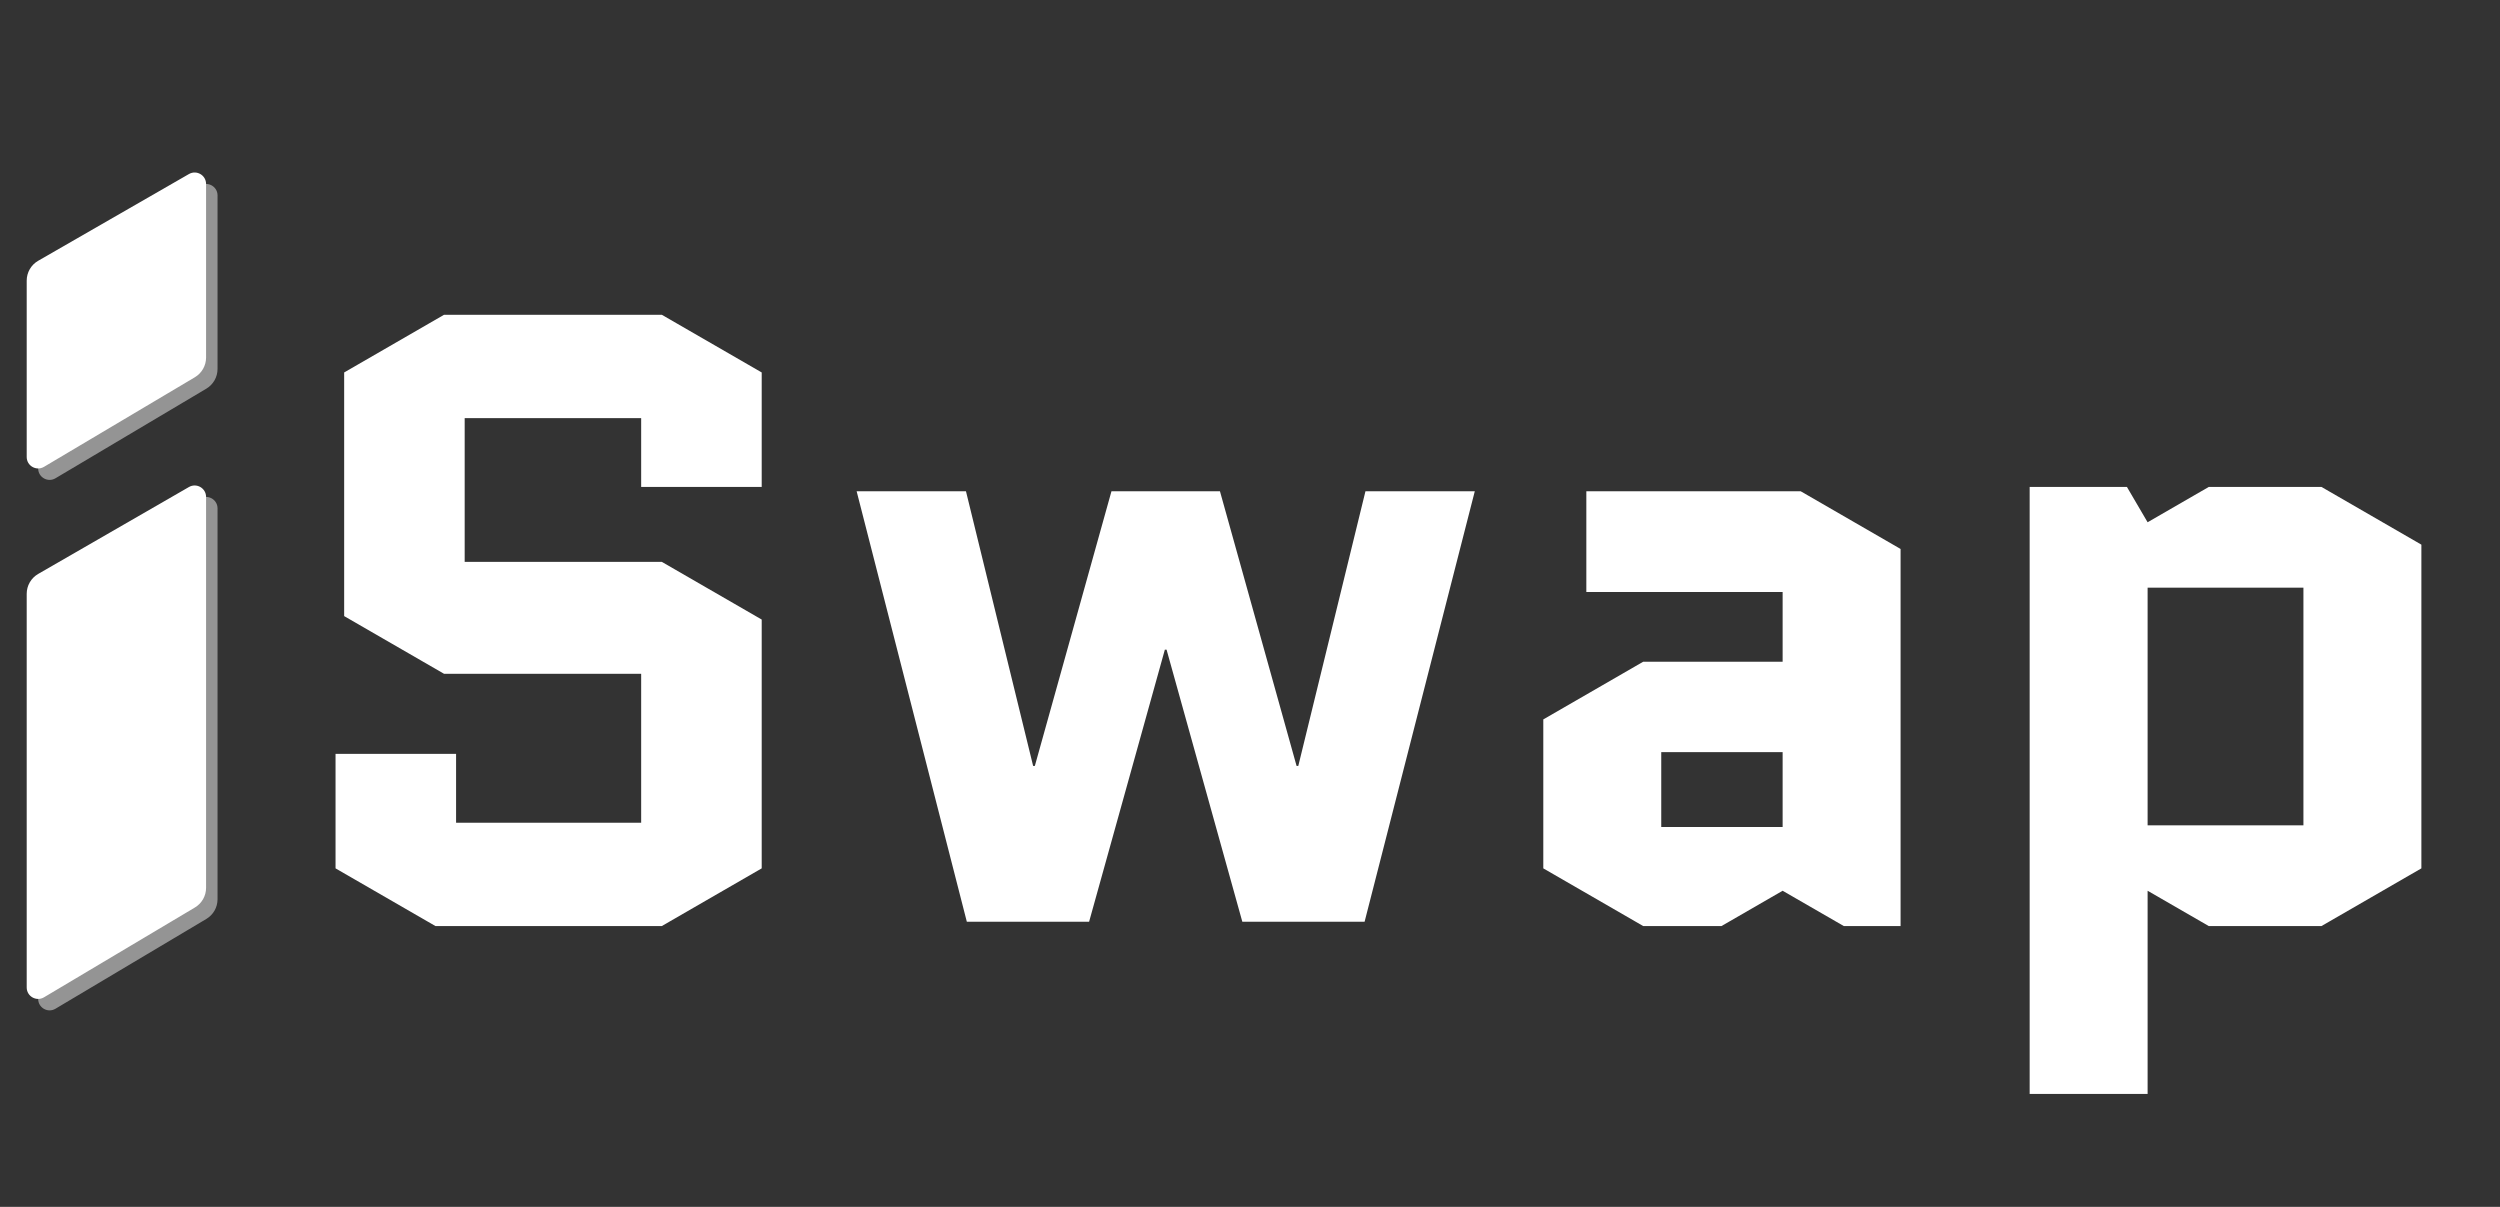 <svg width="116" height="56" viewBox="0 0 116 56" fill="none" xmlns="http://www.w3.org/2000/svg">
<rect x="0" y="0" width="116" height="56" fill="#333333" stroke="none"/>
<path d="M15.969 28.587V17.282L20.603 14.606H30.709L35.343 17.282V22.595H29.75V19.4H21.561V26.071H30.709L35.343 28.747V40.292L30.709 42.968H20.203L15.569 40.292V34.979H21.162V38.175H29.75V31.264H20.603L15.969 28.587ZM54.129 30.145H54.049L50.534 42.769H44.861L39.748 22.795H44.821L47.937 35.538H48.017L51.572 22.795H56.606L60.161 35.538H60.241L63.357 22.795H68.43L63.317 42.769H57.644L54.129 30.145ZM77.082 34.899V38.374H82.714V34.899H77.082ZM76.243 42.968L71.609 40.292V33.381L76.243 30.705H82.714V27.469H73.606V22.795H83.553L88.187 25.472V42.968H85.551L82.714 41.331L79.878 42.968H76.243ZM107.718 42.968H102.485L99.649 41.331V50.758H94.176V22.595H98.69L99.649 24.233L102.485 22.595H107.718L112.352 25.272V40.292L107.718 42.968ZM99.649 27.269V38.295H106.879V27.269H99.649Z" fill="white"/>
<path d="M9.297 8.606L2.303 12.631C1.974 12.82 1.771 13.171 1.771 13.552V21.736C1.771 22.148 2.22 22.403 2.574 22.192L9.573 18.035C9.895 17.844 10.094 17.496 10.094 17.121V9.067C10.094 8.658 9.651 8.403 9.297 8.606Z" fill="#949494"/>
<path d="M9.297 23.129L2.302 27.162C1.973 27.352 1.771 27.703 1.771 28.082V46.35C1.771 46.762 2.219 47.017 2.573 46.806L9.574 42.639C9.896 42.448 10.094 42.101 10.094 41.726V23.589C10.094 23.18 9.651 22.925 9.297 23.129Z" fill="#949494"/>
<path d="M8.766 8.076L1.772 12.1C1.442 12.289 1.239 12.641 1.239 13.021V21.205C1.239 21.617 1.688 21.872 2.042 21.661L9.042 17.504C9.364 17.313 9.562 16.965 9.562 16.59V8.536C9.562 8.127 9.12 7.872 8.766 8.076Z" fill="white"/>
<path d="M8.766 22.598L1.771 26.631C1.442 26.821 1.239 27.172 1.239 27.552V45.819C1.239 46.231 1.688 46.486 2.042 46.275L9.043 42.108C9.365 41.917 9.562 41.57 9.562 41.195V23.058C9.562 22.649 9.12 22.394 8.766 22.598Z" fill="white"/>
</svg>
